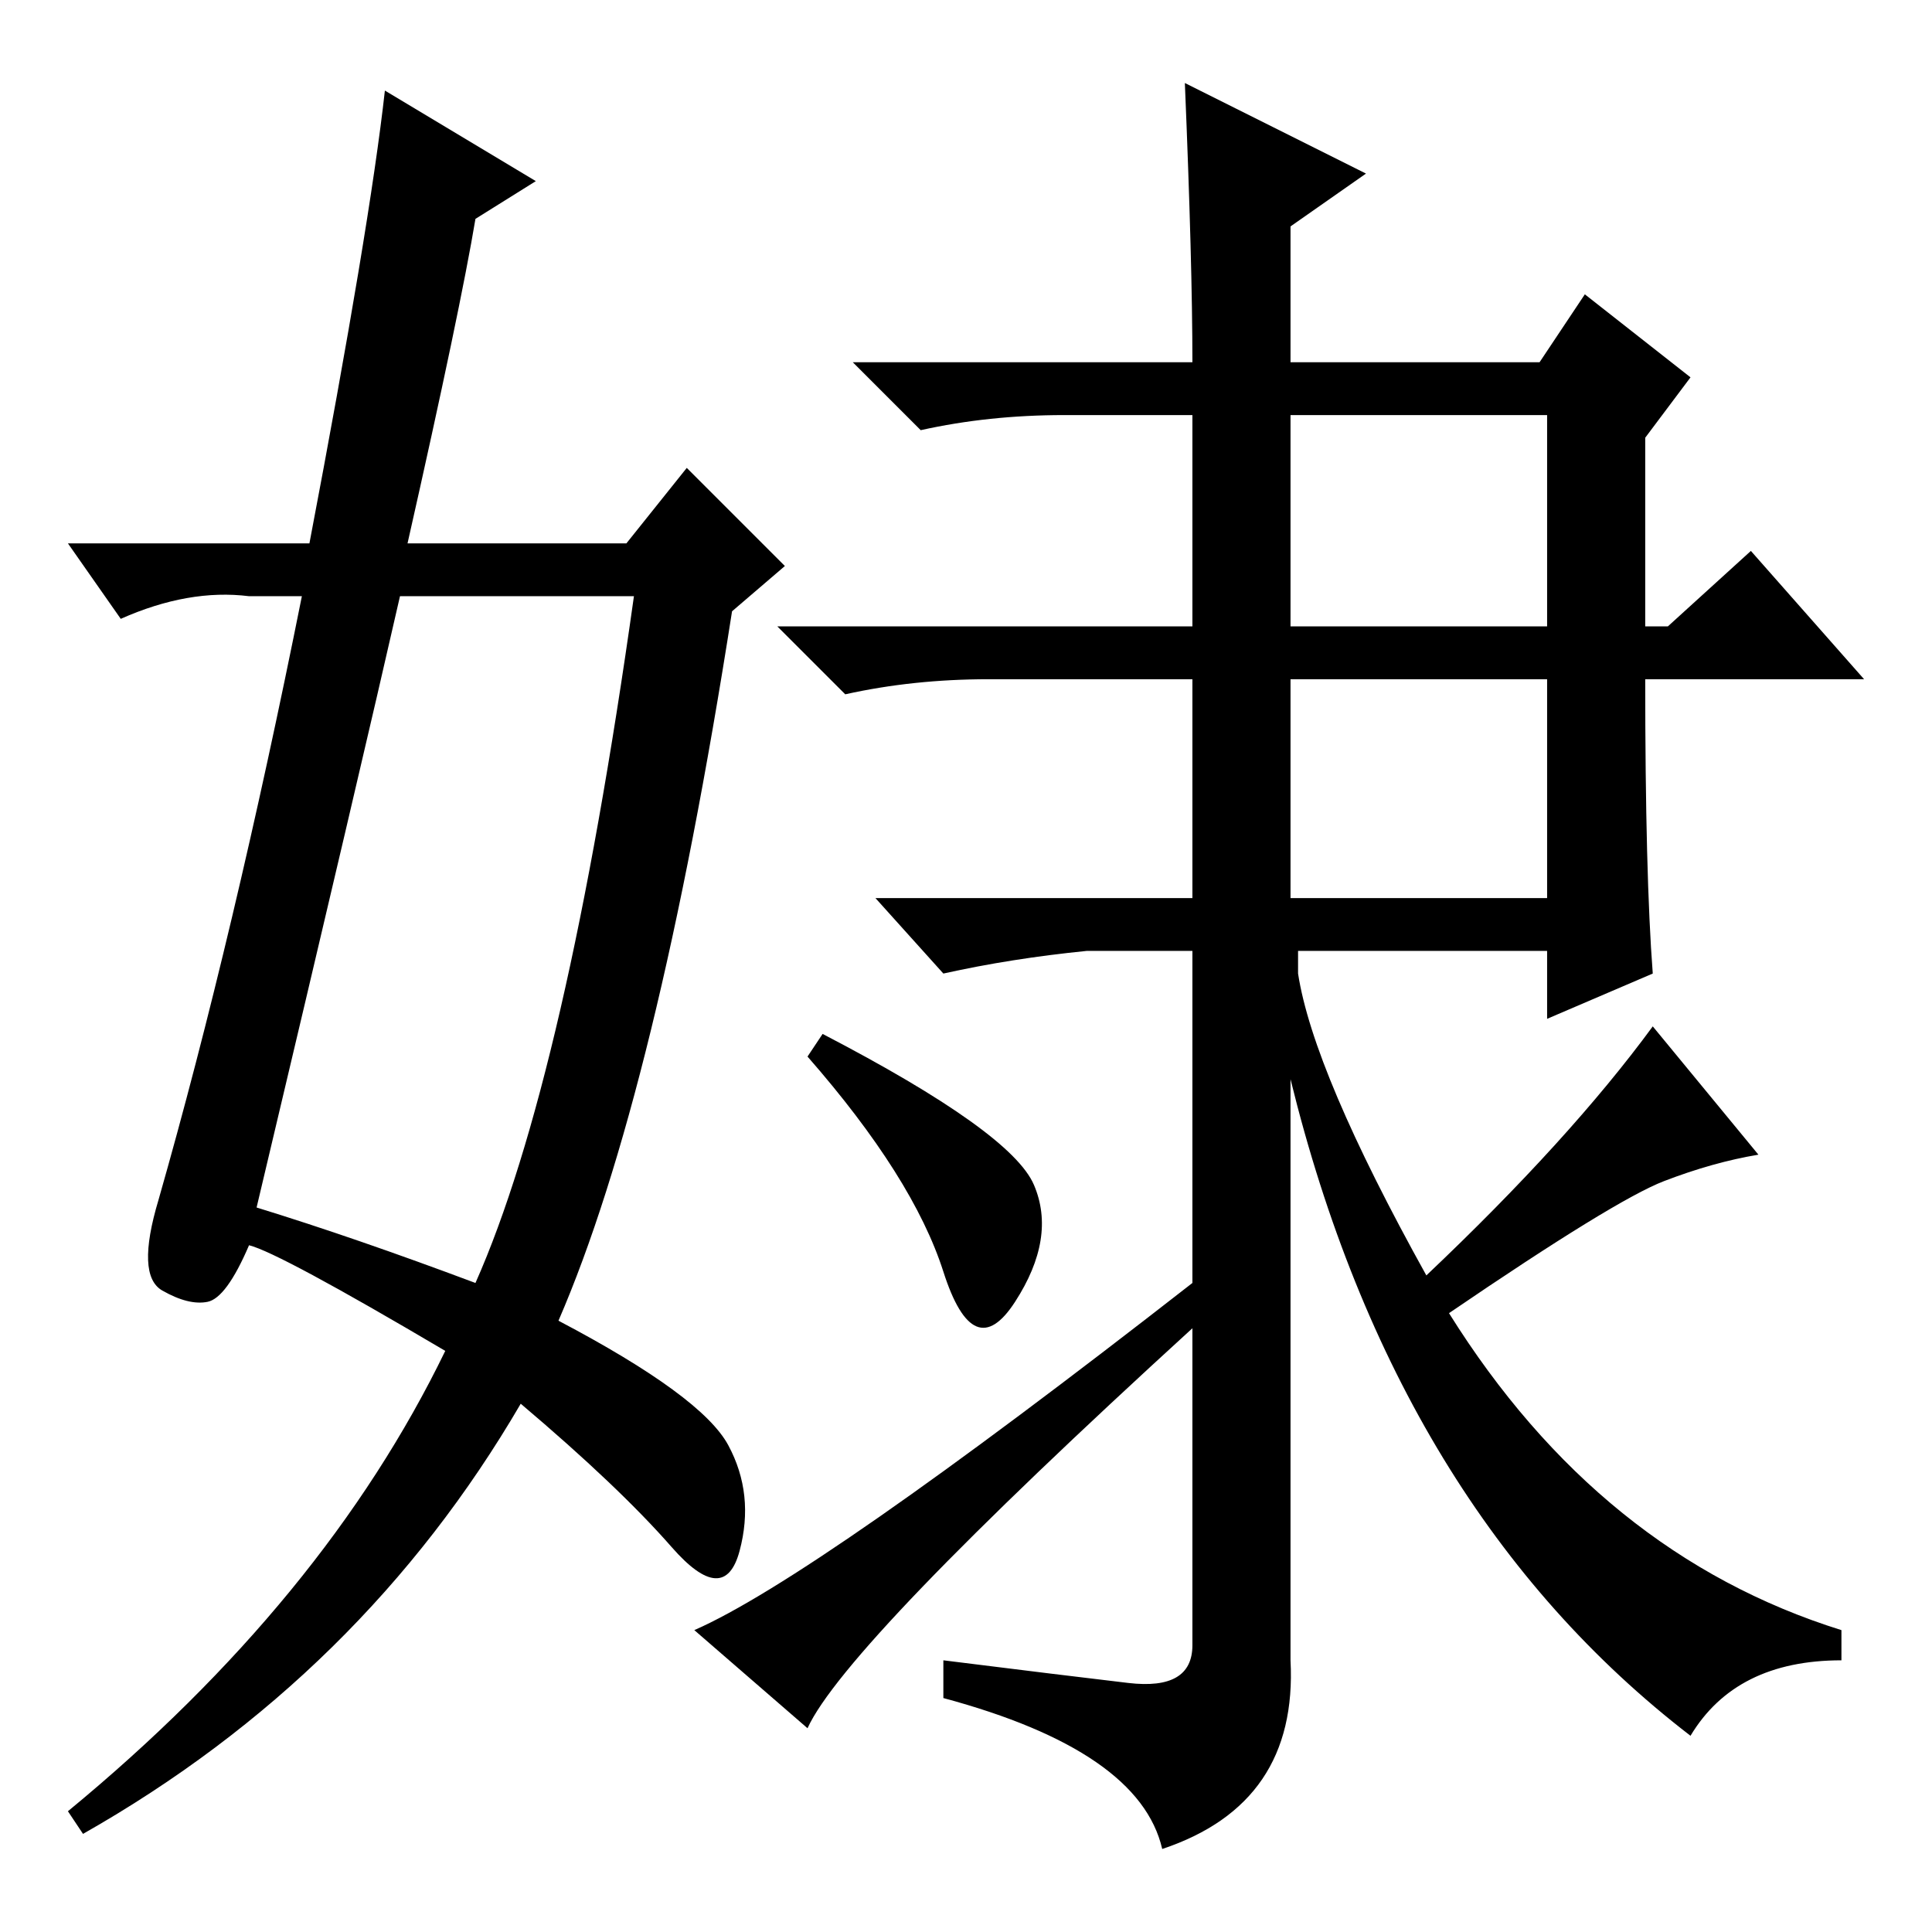 <?xml version="1.0" standalone="no"?>
<!DOCTYPE svg PUBLIC "-//W3C//DTD SVG 1.1//EN" "http://www.w3.org/Graphics/SVG/1.1/DTD/svg11.dtd" >
<svg xmlns="http://www.w3.org/2000/svg" xmlns:xlink="http://www.w3.org/1999/xlink" version="1.1" viewBox="0 -36 256 256">
  <g transform="matrix(1 0 0 -1 0 220)">
   <path fill="currentColor"
d="M149.5 33q8.5 -1 8.5 5v92h-14q-10 -1 -19 -3l-9 10h42v29h-27q-10 0 -19 -2l-9 9h55v28h-17q-10 0 -19 -2l-9 9h45q0 13 -1 37l24 -12l-10 -7v-18h33l6 9l14 -11l-6 -8v-25h3l11 10l15 -17h-29q0 -26 1 -39l-14 -6v9h-33v-3q2 -13 17 -40q19 18 30 33l14 -17
q-6 -1 -12.5 -3.5t-28.5 -17.5q20 -32 52 -42v-4q-14 0 -20 -10q-39 30 -53 87v-77q1 -19 -17 -25q-3 13 -29 20v5q16 -2 24.5 -3zM171 173h34v28h-34v-28zM171 137h34v29h-34v-29zM109 119q25 -13 28 -20t-2.5 -15.5t-9.5 4t-18 28.5zM158 86v-6q-46 -42 -51 -53l-15 13
q16 7 66 46zM34 96q13 -4 29 -10q12 27 21 91h-31q-5 -22 -19 -81zM63 227q-2 -12 -9 -43h29l8 10l13 -13l-7 -6q-10 -64 -23 -94q19 -10 22.5 -16.5t1.5 -14t-9 0.5t-20 19q-21 -36 -58 -57l-2 3q34 28 50 61q-22 13 -26 14q-3 -7 -5.5 -7.5t-6 1.5t-0.5 12q10 35 19 80h-7
q-8 1 -17 -3l-7 10h32q8 42 10 60l20 -12z" />
  </g>

</svg>
